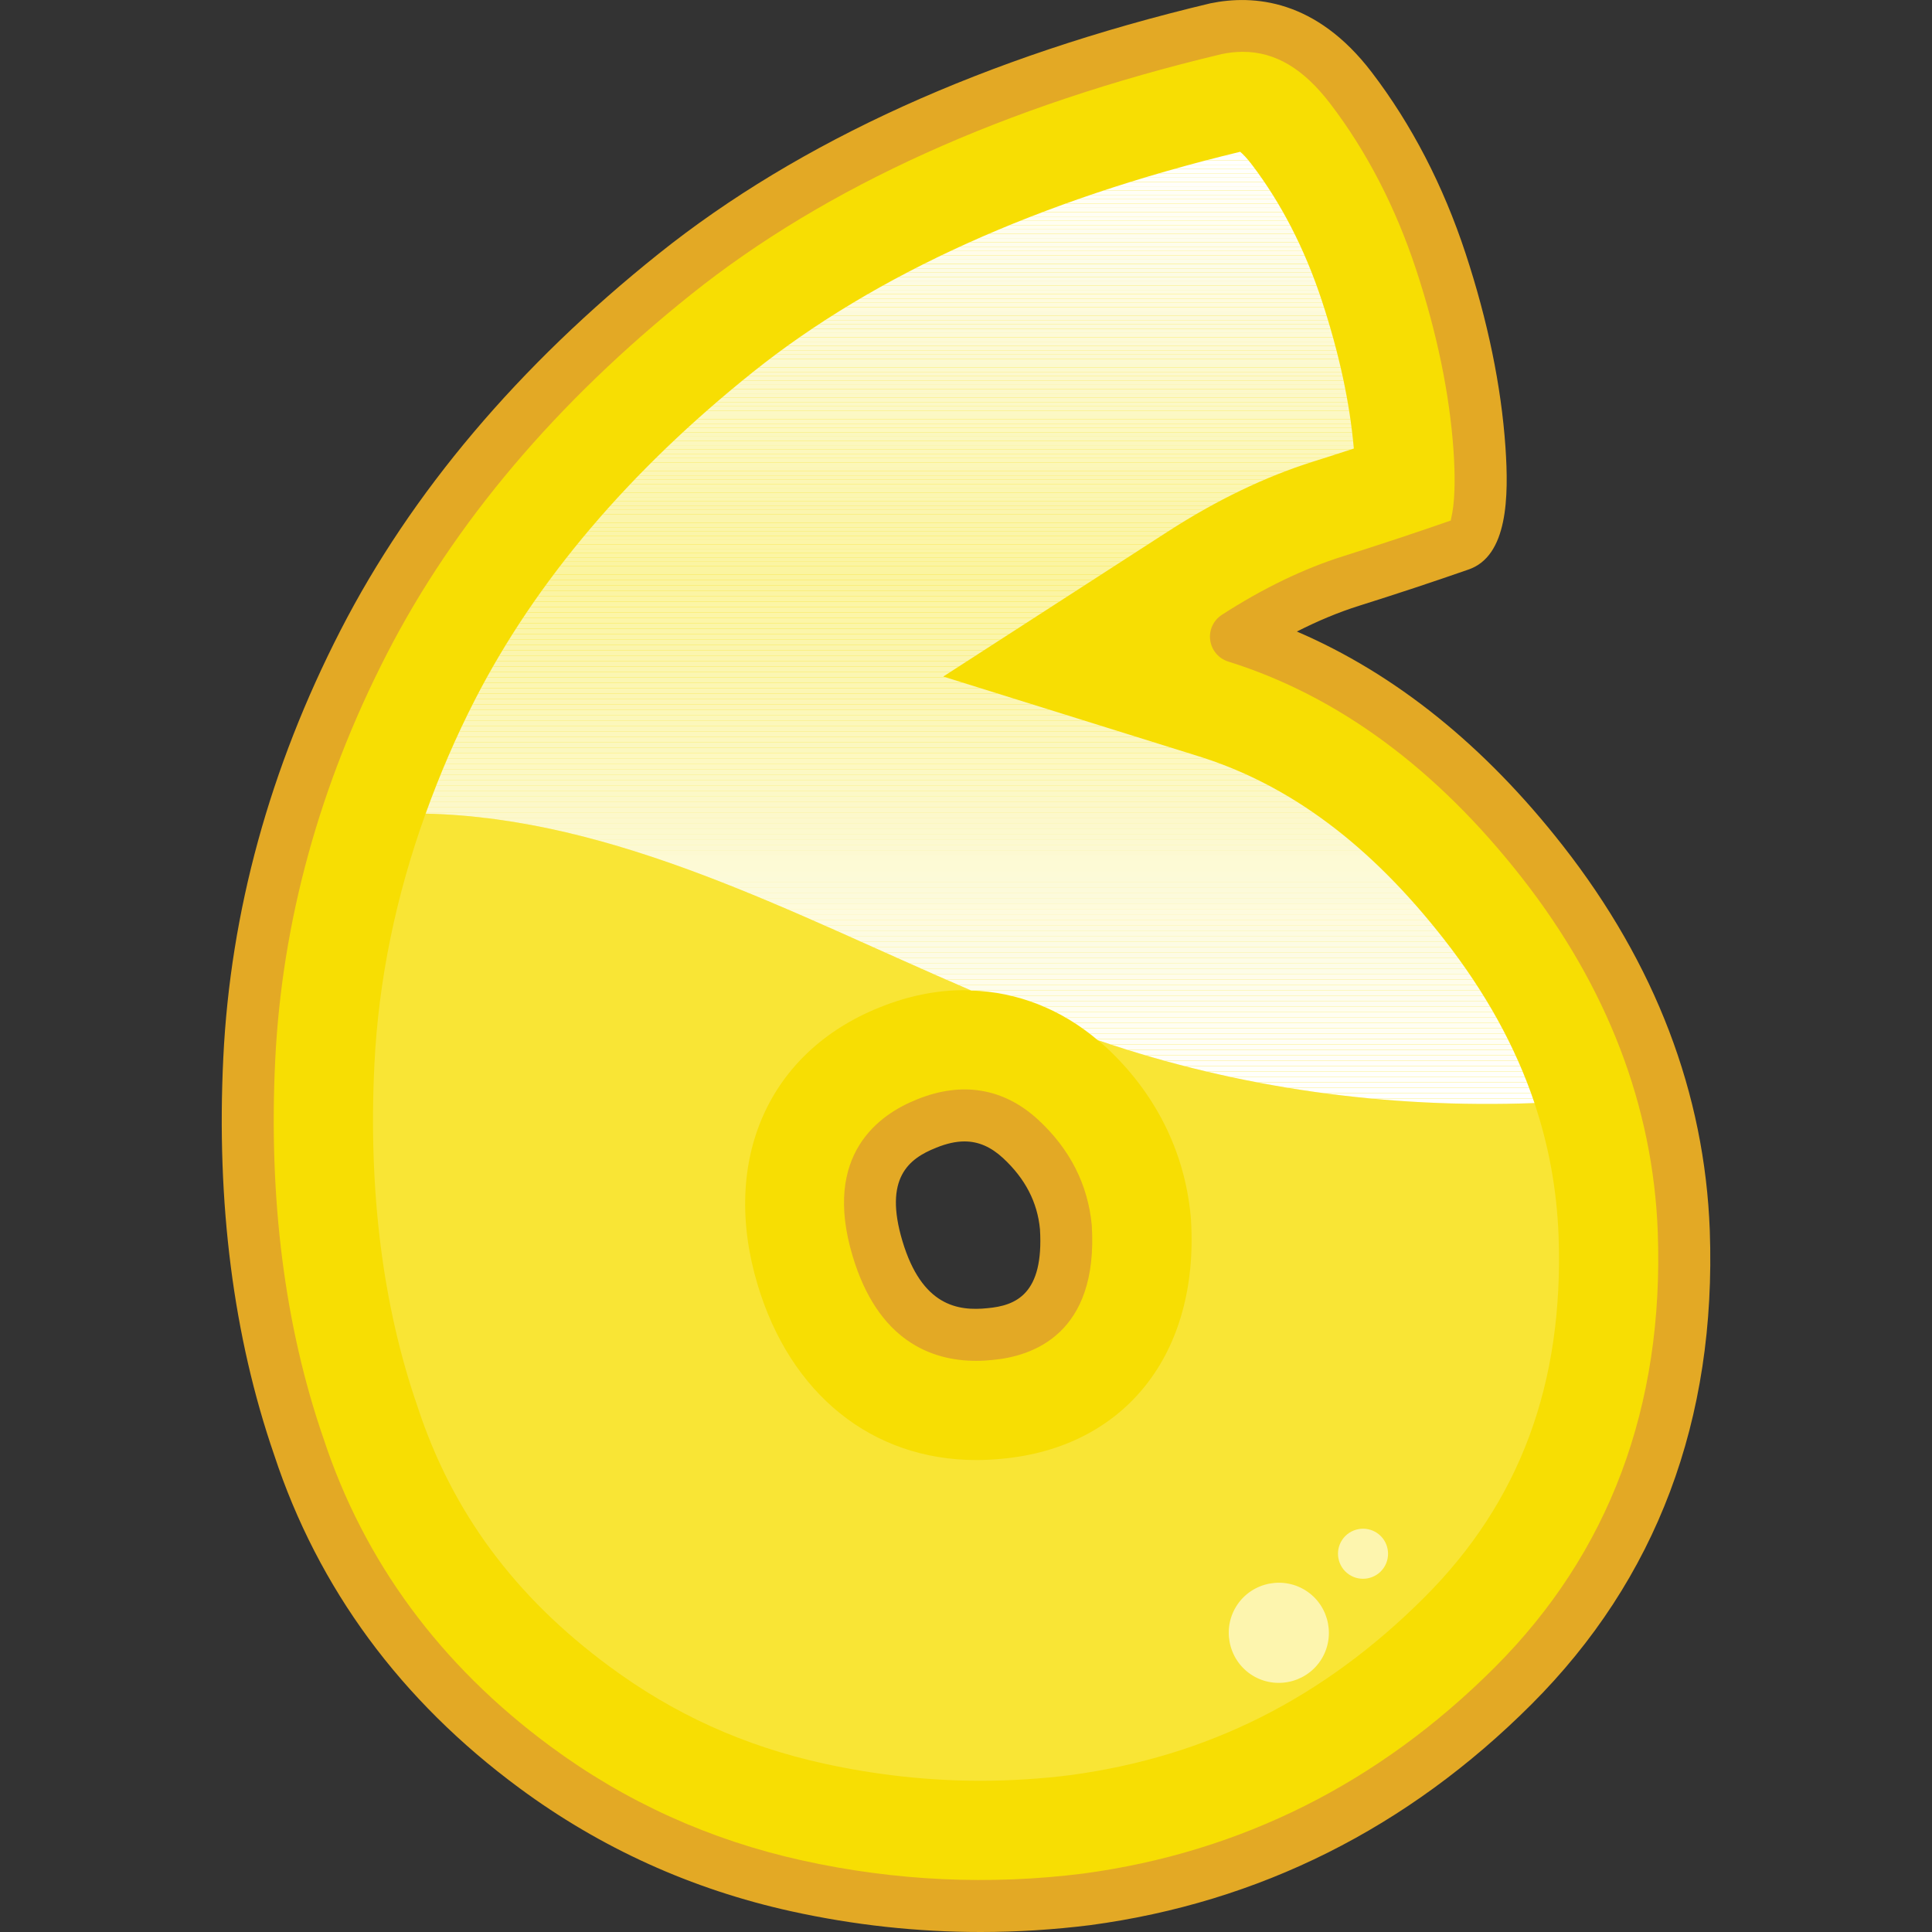 <?xml version="1.0" encoding="utf-8"?>
<!-- Generator: Adobe Illustrator 24.1.0, SVG Export Plug-In . SVG Version: 6.00 Build 0)  -->
<svg version="1.1" id="Layer_1" xmlns="http://www.w3.org/2000/svg" xmlns:xlink="http://www.w3.org/1999/xlink" x="0px" y="0px"
	 viewBox="0 0 600 600" style="enable-background:new 0 0 600 600;" xml:space="preserve">
<rect x="0" y="0" width="600" height="600" fill="#333333" stroke="none"/>
<style type="text/css">
	.st0{fill:#F7DE03;}
	.st1{fill:#E3A925;}
	.st2{fill:none;}
	.st3{opacity:0.2;}
	.st4{fill:#FFFFFF;}
	.st5{clip-path:url(#SVGID_2_);fill:#FFFFFF;}
	.st6{clip-path:url(#SVGID_2_);fill:#FFFFFD;}
	.st7{clip-path:url(#SVGID_2_);fill:#FFFFFC;}
	.st8{clip-path:url(#SVGID_2_);fill:#FFFFFA;}
	.st9{clip-path:url(#SVGID_2_);fill:#FFFEF9;}
	.st10{clip-path:url(#SVGID_2_);fill:#FFFEF8;}
	.st11{clip-path:url(#SVGID_2_);fill:#FFFEF6;}
	.st12{clip-path:url(#SVGID_2_);fill:#FFFEF5;}
	.st13{clip-path:url(#SVGID_2_);fill:#FFFEF4;}
	.st14{clip-path:url(#SVGID_2_);fill:#FFFEF3;}
	.st15{clip-path:url(#SVGID_2_);fill:#FFFEF2;}
	.st16{clip-path:url(#SVGID_2_);fill:#FFFEF1;}
	.st17{clip-path:url(#SVGID_2_);fill:#FFFEEF;}
	.st18{clip-path:url(#SVGID_2_);fill:#FEFDEE;}
	.st19{clip-path:url(#SVGID_2_);fill:#FEFDED;}
	.st20{clip-path:url(#SVGID_2_);fill:#FEFDEB;}
	.st21{clip-path:url(#SVGID_2_);fill:#FFFDEA;}
	.st22{clip-path:url(#SVGID_2_);fill:#FFFCEA;}
	.st23{clip-path:url(#SVGID_2_);fill:#FDFCE8;}
	.st24{clip-path:url(#SVGID_2_);fill:#FDFCE7;}
	.st25{clip-path:url(#SVGID_2_);fill:#FDFBE5;}
	.st26{clip-path:url(#SVGID_2_);fill:#FDFBE4;}
	.st27{clip-path:url(#SVGID_2_);fill:#FDFBE2;}
	.st28{clip-path:url(#SVGID_2_);fill:#FDFBE1;}
	.st29{clip-path:url(#SVGID_2_);fill:#FDFBE0;}
	.st30{clip-path:url(#SVGID_2_);fill:#FEFBDF;}
	.st31{clip-path:url(#SVGID_2_);fill:#FEFBDE;}
	.st32{clip-path:url(#SVGID_2_);fill:#FEFBDD;}
	.st33{clip-path:url(#SVGID_2_);fill:#FEFBDC;}
	.st34{clip-path:url(#SVGID_2_);fill:#FCFADB;}
	.st35{clip-path:url(#SVGID_2_);fill:#FCFADA;}
	.st36{clip-path:url(#SVGID_2_);fill:#FCFAD9;}
	.st37{clip-path:url(#SVGID_2_);fill:#FCFAD8;}
	.st38{clip-path:url(#SVGID_2_);fill:#FDFAD7;}
	.st39{clip-path:url(#SVGID_2_);fill:#FDFAD5;}
	.st40{clip-path:url(#SVGID_2_);fill:#FDFAD4;}
	.st41{clip-path:url(#SVGID_2_);fill:#FDF9D2;}
	.st42{clip-path:url(#SVGID_2_);fill:#FCF9D2;}
	.st43{clip-path:url(#SVGID_2_);fill:#FCF9D1;}
	.st44{clip-path:url(#SVGID_2_);fill:#FCF9CF;}
	.st45{clip-path:url(#SVGID_2_);fill:#FCF9CE;}
	.st46{clip-path:url(#SVGID_2_);fill:#FCF8CD;}
	.st47{clip-path:url(#SVGID_2_);fill:#FCF8CC;}
	.st48{clip-path:url(#SVGID_2_);fill:#FCF8CB;}
	.st49{clip-path:url(#SVGID_2_);fill:#FCF8CA;}
	.st50{clip-path:url(#SVGID_2_);fill:#FCF8C9;}
	.st51{clip-path:url(#SVGID_2_);fill:#FCF8C8;}
	.st52{clip-path:url(#SVGID_2_);fill:#FCF8C7;}
	.st53{clip-path:url(#SVGID_2_);fill:#FCF8C6;}
	.st54{clip-path:url(#SVGID_2_);fill:#FCF8C5;}
	.st55{clip-path:url(#SVGID_2_);fill:#FCF8C3;}
	.st56{clip-path:url(#SVGID_2_);fill:#FDF8C2;}
	.st57{clip-path:url(#SVGID_2_);fill:#FDF8C1;}
	.st58{clip-path:url(#SVGID_2_);fill:#FDF8C0;}
	.st59{clip-path:url(#SVGID_2_);fill:#FBF7BF;}
	.st60{clip-path:url(#SVGID_2_);fill:#FCF7BE;}
	.st61{clip-path:url(#SVGID_2_);fill:#FCF7BD;}
	.st62{clip-path:url(#SVGID_2_);fill:#FCF7BC;}
	.st63{clip-path:url(#SVGID_2_);fill:#FCF7BB;}
	.st64{clip-path:url(#SVGID_2_);fill:#FCF7BA;}
	.st65{clip-path:url(#SVGID_2_);fill:#FCF7B9;}
	.st66{clip-path:url(#SVGID_2_);fill:#FCF6B7;}
	.st67{clip-path:url(#SVGID_2_);fill:#FCF6B6;}
	.st68{clip-path:url(#SVGID_2_);fill:#FCF6B5;}
	.st69{clip-path:url(#SVGID_2_);fill:#FCF6B4;}
	.st70{clip-path:url(#SVGID_2_);fill:#FCF6B3;}
	.st71{clip-path:url(#SVGID_2_);fill:#FBF6B2;}
	.st72{clip-path:url(#SVGID_2_);fill:#FBF6B1;}
	.st73{clip-path:url(#SVGID_2_);fill:#FBF5B0;}
	.st74{clip-path:url(#SVGID_2_);fill:#FBF5AF;}
	.st75{clip-path:url(#SVGID_2_);fill:#FBF5AE;}
	.st76{clip-path:url(#SVGID_2_);fill:#FBF5AD;}
	.st77{clip-path:url(#SVGID_2_);fill:#FBF5AC;}
	.st78{clip-path:url(#SVGID_2_);fill:#FBF5AB;}
	.st79{clip-path:url(#SVGID_2_);fill:#FBF5AA;}
	.st80{clip-path:url(#SVGID_2_);fill:#FBF5A9;}
	.st81{clip-path:url(#SVGID_2_);fill:#FCF5A8;}
	.st82{clip-path:url(#SVGID_2_);fill:#FCF5A7;}
	.st83{clip-path:url(#SVGID_2_);fill:#FCF5A6;}
	.st84{clip-path:url(#SVGID_2_);fill:#FCF5A4;}
	.st85{clip-path:url(#SVGID_2_);fill:#FBF4A4;}
	.st86{clip-path:url(#SVGID_2_);fill:#FBF4A2;}
	.st87{clip-path:url(#SVGID_2_);fill:#FBF4A1;}
	.st88{clip-path:url(#SVGID_2_);fill:#FBF4A0;}
	.st89{opacity:0.6;}
</style>
<g>
	<g>
		<path class="st0" d="M92.79,449.27c-12.41-35.97-17.54-76.12-15.39-120.45c2.15-44.33,13.99-87.45,35.53-129.38
			c21.53-41.92,53.76-80.04,96.7-114.37c42.94-34.32,98.98-59.72,168.13-76.18c15.96-3.29,29.89,2.85,41.8,18.43
			c11.9,15.58,21.21,33.57,27.93,53.95c6.71,20.39,10.7,39.71,11.97,57.94c1.27,18.24-0.76,28.25-6.08,30.02
			c-10.89,3.8-22.17,7.54-33.82,11.21c-11.65,3.67-23.56,9.44-35.72,17.29c35.72,11.15,67.44,34.45,95.18,69.91
			c27.74,35.47,42.37,73.71,43.89,114.75c2.03,56.74-15.64,103.79-53,141.16c-37.37,37.37-81.5,59.46-132.42,66.3
			c-30.15,3.8-60.16,2.41-90.05-4.18c-29.89-6.58-56.99-18.87-81.31-36.86C130.41,522.48,105.96,489.29,92.79,449.27z
			 M287.71,348.96c-15.96,6.33-21.03,19.25-15.2,38.76c5.83,19.51,17.48,28.37,34.96,26.6c16.97-1.52,24.82-12.54,23.56-33.06
			c-1.01-10.64-5.7-19.82-14.06-27.55C308.61,345.98,298.86,344.4,287.71,348.96z"/>
		<path class="st1" d="M304.53,600c-19.71,0-39.38-2.15-58.83-6.44c-30.87-6.8-59.26-19.68-84.37-38.24
			c-36.91-27.23-62.54-62.05-76.18-103.47c-12.68-36.76-18-78.28-15.8-123.41c2.2-45.28,14.44-89.92,36.4-132.68
			c21.95-42.75,55.21-82.11,98.85-116.99c43.66-34.91,101.3-61.07,171.3-77.74c13.45-2.76,32.79-1.25,50.09,21.39
			c12.4,16.23,22.22,35.19,29.18,56.34c6.88,20.94,11.04,41.09,12.35,59.91c1.09,15.64,0.76,34.11-11.57,38.24
			c-10.87,3.79-22.22,7.55-33.95,11.24c-6.28,1.98-12.71,4.66-19.24,7.98c30.57,13.13,58.31,35.44,82.63,66.55
			c28.68,36.66,44.02,76.85,45.6,119.43c2.1,58.82-16.53,108.33-55.37,147.17c-38.46,38.47-84.58,61.55-137.05,68.59
			C327.24,599.28,315.88,600,304.53,600z M385.98,16.09c-2.14,0-4.33,0.24-6.59,0.71c-67.42,16.07-122.92,41.17-164.71,74.59
			c-41.84,33.46-73.66,71.05-94.56,111.74c-20.91,40.71-32.56,83.13-34.65,126.09c-2.09,43.1,2.94,82.6,14.96,117.41
			c0.01,0.04,0.03,0.08,0.04,0.11c12.57,38.21,36.27,70.37,70.45,95.59c23.28,17.23,49.62,29.15,78.25,35.46
			c28.84,6.37,58.21,7.72,87.31,4.05c48.82-6.56,91.81-28.09,127.71-64.01c35.54-35.53,52.58-81,50.65-135.14
			c-1.45-39.11-15.64-76.14-42.18-110.07c-26.57-33.97-57.26-56.56-91.22-67.17c-2.99-0.93-5.17-3.52-5.6-6.63s0.98-6.17,3.62-7.88
			c12.73-8.22,25.4-14.34,37.67-18.2c11.54-3.65,22.71-7.35,33.49-11.11c-0.42-0.01,2-4.2,0.77-21.87
			c-1.22-17.48-5.11-36.31-11.58-55.97c-6.4-19.42-15.37-36.78-26.67-51.57C404.83,21.34,396.06,16.09,385.98,16.09z M303.18,422.62
			c-14.05,0-30.57-6.34-38.41-32.6c-9.44-31.58,8.41-43.97,19.93-48.56c14.01-5.73,27.09-3.55,37.75,6.32
			c9.82,9.07,15.41,20.08,16.61,32.7c2.1,33.87-18.44,40.76-30.87,41.87C306.58,422.52,304.9,422.62,303.18,422.62z M299.53,354.48
			c-2.7,0-5.59,0.66-8.76,1.94c-0.03,0.01-0.05,0.03-0.08,0.04c-8.44,3.34-16.28,9.4-10.44,28.94c6.06,20.26,17.3,21.81,26.41,20.87
			c8.81-0.8,17.55-4.32,16.31-24.53c-0.8-8.39-4.57-15.71-11.48-22.1C307.75,356.19,303.88,354.48,299.53,354.48z"/>
	</g>
	<g>
		<path class="st2" d="M301.59,307.61c12.99,5.58,26.05,10.85,39.26,15.38C329.41,313.35,315.95,308.07,301.59,307.61z"/>
	</g>
	<g>
		<path class="st2" d="M273.17,312.87c-34.54,13.81-49.42,47.53-37.93,85.98c10.2,34.17,35.62,54.59,67.98,54.59
			c2.61,0,5.28-0.13,7.96-0.4c38.22-3.53,61.25-32.63,58.69-74.18l-0.1-1.3c-1.92-20.12-11.04-38.24-26.38-52.42
			c-0.83-0.76-1.69-1.44-2.54-2.15c-13.2-4.53-26.26-9.8-39.26-15.38c-0.68-0.02-1.35-0.1-2.04-0.1
			C290.8,307.51,281.92,309.32,273.17,312.87z"/>
	</g>
	<g class="st3">
		<path class="st4" d="M341.55,323.23c-0.24-0.08-0.47-0.17-0.7-0.25c0.85,0.72,1.72,1.39,2.54,2.15
			c15.34,14.18,24.46,32.31,26.38,52.42l0.1,1.3c2.56,41.56-20.47,70.65-58.69,74.18c-2.68,0.26-5.35,0.4-7.96,0.4
			c-32.37,0-57.78-20.41-67.98-54.59c-11.49-38.45,3.39-72.17,37.93-85.98c8.75-3.56,17.63-5.36,26.38-5.36
			c0.69,0,1.36,0.07,2.04,0.1c-55.74-23.94-110.22-53.54-169.41-54.93c-9.24,25.62-14.64,51.74-15.91,78.03
			c-1.9,39.16,2.58,74.78,13.31,105.87l0.18,0.54c10.68,32.46,30.13,58.76,59.51,80.43c20.05,14.84,41.82,24.7,66.54,30.14
			c16.12,3.55,32.49,5.35,48.65,5.35c9.32,0,18.8-0.6,27.85-1.74c42.62-5.73,78.63-23.8,110.08-55.25
			c29.65-29.65,43.27-66.37,41.64-112.2c-0.53-14.23-3.01-27.94-7.49-41.27C430.84,344.29,384.87,338,341.55,323.23z"/>
	</g>
	<g>
		<g>
			<defs>
				<path id="SVGID_1_" d="M372.25,234.87l-79.32-24.76l69.81-45.07c15.03-9.7,30.21-17.01,45.13-21.71
					c4.22-1.33,8.41-2.67,12.57-4.03c-1.24-14.22-4.57-29.63-9.91-45.85c-5.32-16.16-12.69-30.46-21.88-42.49
					c-1.6-2.09-2.8-3.23-3.5-3.82c-62.46,15.06-113.34,38.05-151.22,68.33c-38.42,30.72-67.49,64.95-86.38,101.75
					c-6,11.68-11.06,23.52-15.36,35.46c59.18,1.4,113.67,31,169.41,54.93c14.36,0.46,27.82,5.74,39.26,15.38
					c0.24,0.08,0.47,0.17,0.7,0.25c43.32,14.77,89.29,21.05,134.99,19.33c-5.89-17.53-15.23-34.41-28.16-50.94
					C425.41,262.25,400.51,243.69,372.25,234.87z"/>
			</defs>
			<clipPath id="SVGID_2_">
				<use xlink:href="#SVGID_1_"  style="overflow:visible;"/>
			</clipPath>
			<rect x="132.18" y="342.84" class="st5" width="344.36" height="1.45"/>
			<rect x="132.18" y="341.16" class="st5" width="344.36" height="1.68"/>
			<rect x="132.18" y="339.48" class="st5" width="344.36" height="1.68"/>
			<rect x="132.18" y="337.81" class="st5" width="344.36" height="1.68"/>
			<rect x="132.18" y="336.13" class="st6" width="344.36" height="1.68"/>
			<rect x="132.18" y="334.45" class="st7" width="344.36" height="1.68"/>
			<rect x="132.18" y="332.78" class="st8" width="344.36" height="1.68"/>
			<rect x="132.18" y="331.1" class="st8" width="344.36" height="1.68"/>
			<rect x="132.18" y="329.42" class="st9" width="344.36" height="1.68"/>
			<rect x="132.18" y="327.74" class="st10" width="344.36" height="1.68"/>
			<rect x="132.18" y="326.07" class="st11" width="344.36" height="1.68"/>
			<rect x="132.18" y="324.39" class="st12" width="344.36" height="1.68"/>
			<rect x="132.18" y="322.71" class="st12" width="344.36" height="1.68"/>
			<rect x="132.18" y="321.03" class="st13" width="344.36" height="1.68"/>
			<rect x="132.18" y="319.36" class="st14" width="344.36" height="1.68"/>
			<rect x="132.18" y="317.68" class="st15" width="344.36" height="1.68"/>
			<rect x="132.18" y="316" class="st16" width="344.36" height="1.68"/>
			<rect x="132.18" y="314.33" class="st16" width="344.36" height="1.68"/>
			<rect x="132.18" y="312.65" class="st17" width="344.36" height="1.68"/>
			<rect x="132.18" y="310.97" class="st18" width="344.36" height="1.68"/>
			<rect x="132.18" y="309.29" class="st18" width="344.36" height="1.68"/>
			<rect x="132.18" y="307.62" class="st19" width="344.36" height="1.68"/>
			<rect x="132.18" y="305.94" class="st20" width="344.36" height="1.68"/>
			<rect x="132.18" y="304.26" class="st21" width="344.36" height="1.68"/>
			<rect x="132.18" y="302.58" class="st22" width="344.36" height="1.68"/>
			<rect x="132.18" y="300.91" class="st23" width="344.36" height="1.68"/>
			<rect x="132.18" y="299.23" class="st24" width="344.36" height="1.68"/>
			<rect x="132.18" y="297.55" class="st24" width="344.36" height="1.68"/>
			<rect x="132.18" y="295.87" class="st25" width="344.36" height="1.68"/>
			<rect x="132.18" y="294.2" class="st26" width="344.36" height="1.68"/>
			<rect x="132.18" y="292.52" class="st26" width="344.36" height="1.68"/>
			<rect x="132.18" y="290.84" class="st27" width="344.36" height="1.68"/>
			<rect x="132.18" y="289.17" class="st28" width="344.36" height="1.68"/>
			<rect x="132.18" y="287.49" class="st29" width="344.36" height="1.68"/>
			<rect x="132.18" y="285.81" class="st30" width="344.36" height="1.68"/>
			<rect x="132.18" y="284.13" class="st31" width="344.36" height="1.68"/>
			<rect x="132.18" y="282.46" class="st32" width="344.36" height="1.68"/>
			<rect x="132.18" y="280.78" class="st33" width="344.36" height="1.68"/>
			<rect x="132.18" y="279.1" class="st34" width="344.36" height="1.68"/>
			<rect x="132.18" y="277.42" class="st34" width="344.36" height="1.68"/>
			<rect x="132.18" y="275.75" class="st35" width="344.36" height="1.68"/>
			<rect x="132.18" y="274.07" class="st36" width="344.36" height="1.68"/>
			<rect x="132.18" y="272.39" class="st37" width="344.36" height="1.68"/>
			<rect x="132.18" y="270.72" class="st38" width="344.36" height="1.68"/>
			<rect x="132.18" y="269.04" class="st39" width="344.36" height="1.68"/>
			<rect x="132.18" y="267.36" class="st39" width="344.36" height="1.68"/>
			<rect x="132.18" y="265.68" class="st40" width="344.36" height="1.68"/>
			<rect x="132.18" y="264.01" class="st41" width="344.36" height="1.68"/>
			<rect x="132.18" y="262.33" class="st42" width="344.36" height="1.68"/>
			<rect x="132.18" y="260.65" class="st43" width="344.36" height="1.68"/>
			<rect x="132.18" y="258.97" class="st44" width="344.36" height="1.68"/>
			<rect x="132.18" y="257.3" class="st45" width="344.36" height="1.68"/>
			<rect x="132.18" y="255.62" class="st46" width="344.36" height="1.68"/>
			<rect x="132.18" y="253.94" class="st47" width="344.36" height="1.68"/>
			<rect x="132.18" y="252.27" class="st48" width="344.36" height="1.68"/>
			<rect x="132.18" y="250.59" class="st49" width="344.36" height="1.68"/>
			<rect x="132.18" y="248.91" class="st50" width="344.36" height="1.68"/>
			<rect x="132.18" y="247.23" class="st51" width="344.36" height="1.68"/>
			<rect x="132.18" y="245.56" class="st52" width="344.36" height="1.68"/>
			<rect x="132.18" y="243.88" class="st53" width="344.36" height="1.68"/>
			<rect x="132.18" y="242.2" class="st53" width="344.36" height="1.68"/>
			<rect x="132.18" y="240.52" class="st54" width="344.36" height="1.68"/>
			<rect x="132.18" y="238.85" class="st55" width="344.36" height="1.68"/>
			<rect x="132.18" y="237.17" class="st56" width="344.36" height="1.68"/>
			<rect x="132.18" y="235.49" class="st57" width="344.36" height="1.68"/>
			<rect x="132.18" y="233.82" class="st58" width="344.36" height="1.68"/>
			<rect x="132.18" y="232.14" class="st59" width="344.36" height="1.68"/>
			<rect x="132.18" y="230.46" class="st59" width="344.36" height="1.68"/>
			<rect x="132.18" y="228.78" class="st60" width="344.36" height="1.68"/>
			<rect x="132.18" y="227.11" class="st61" width="344.36" height="1.68"/>
			<rect x="132.18" y="225.43" class="st62" width="344.36" height="1.68"/>
			<rect x="132.18" y="223.75" class="st63" width="344.36" height="1.68"/>
			<rect x="132.18" y="222.07" class="st64" width="344.36" height="1.68"/>
			<rect x="132.18" y="220.4" class="st65" width="344.36" height="1.68"/>
			<rect x="132.18" y="218.72" class="st66" width="344.36" height="1.68"/>
			<rect x="132.18" y="217.04" class="st67" width="344.36" height="1.68"/>
			<rect x="132.18" y="215.37" class="st68" width="344.36" height="1.68"/>
			<rect x="132.18" y="213.69" class="st69" width="344.36" height="1.68"/>
			<rect x="132.18" y="212.01" class="st70" width="344.36" height="1.68"/>
			<rect x="132.18" y="210.33" class="st71" width="344.36" height="1.68"/>
			<rect x="132.18" y="208.66" class="st71" width="344.36" height="1.68"/>
			<rect x="132.18" y="206.98" class="st72" width="344.36" height="1.68"/>
			<rect x="132.18" y="205.3" class="st73" width="344.36" height="1.68"/>
			<rect x="132.18" y="203.62" class="st74" width="344.36" height="1.68"/>
			<rect x="132.18" y="201.95" class="st75" width="344.36" height="1.68"/>
			<rect x="132.18" y="200.27" class="st76" width="344.36" height="1.68"/>
			<rect x="132.18" y="198.59" class="st77" width="344.36" height="1.68"/>
			<rect x="132.18" y="196.92" class="st78" width="344.36" height="1.68"/>
			<rect x="132.18" y="195.24" class="st79" width="344.36" height="1.68"/>
			<rect x="132.18" y="193.56" class="st80" width="344.36" height="1.68"/>
			<rect x="132.18" y="191.88" class="st81" width="344.36" height="1.68"/>
			<rect x="132.18" y="190.21" class="st81" width="344.36" height="1.68"/>
			<rect x="132.18" y="188.53" class="st82" width="344.36" height="1.68"/>
			<rect x="132.18" y="186.85" class="st83" width="344.36" height="1.68"/>
			<rect x="132.18" y="185.17" class="st84" width="344.36" height="1.68"/>
			<rect x="132.18" y="183.5" class="st85" width="344.36" height="1.68"/>
			<rect x="132.18" y="181.82" class="st86" width="344.36" height="1.68"/>
			<rect x="132.18" y="180.14" class="st87" width="344.36" height="1.68"/>
			<rect x="132.18" y="178.47" class="st88" width="344.36" height="1.68"/>
			<rect x="132.18" y="177.12" class="st88" width="344.36" height="1.34"/>
			<rect x="132.18" y="175.78" class="st87" width="344.36" height="1.34"/>
			<rect x="132.18" y="174.44" class="st86" width="344.36" height="1.34"/>
			<rect x="132.18" y="173.1" class="st85" width="344.36" height="1.34"/>
			<rect x="132.18" y="171.76" class="st84" width="344.36" height="1.34"/>
			<rect x="132.18" y="170.42" class="st83" width="344.36" height="1.34"/>
			<rect x="132.18" y="169.08" class="st82" width="344.36" height="1.34"/>
			<rect x="132.18" y="167.74" class="st81" width="344.36" height="1.34"/>
			<rect x="132.18" y="166.4" class="st81" width="344.36" height="1.34"/>
			<rect x="132.18" y="165.06" class="st80" width="344.36" height="1.34"/>
			<rect x="132.18" y="163.72" class="st79" width="344.36" height="1.34"/>
			<rect x="132.18" y="162.38" class="st78" width="344.36" height="1.34"/>
			<rect x="132.18" y="161.04" class="st77" width="344.36" height="1.34"/>
			<rect x="132.18" y="159.7" class="st76" width="344.36" height="1.34"/>
			<rect x="132.18" y="158.36" class="st75" width="344.36" height="1.34"/>
			<rect x="132.18" y="157.02" class="st74" width="344.36" height="1.34"/>
			<rect x="132.18" y="155.68" class="st73" width="344.36" height="1.34"/>
			<rect x="132.18" y="154.34" class="st72" width="344.36" height="1.34"/>
			<rect x="132.18" y="153" class="st71" width="344.36" height="1.34"/>
			<rect x="132.18" y="151.66" class="st71" width="344.36" height="1.34"/>
			<rect x="132.18" y="150.32" class="st70" width="344.36" height="1.34"/>
			<rect x="132.18" y="148.98" class="st69" width="344.36" height="1.34"/>
			<rect x="132.18" y="147.64" class="st68" width="344.36" height="1.34"/>
			<rect x="132.18" y="146.3" class="st67" width="344.36" height="1.34"/>
			<rect x="132.18" y="144.96" class="st66" width="344.36" height="1.34"/>
			<rect x="132.18" y="143.62" class="st65" width="344.36" height="1.34"/>
			<rect x="132.18" y="142.28" class="st64" width="344.36" height="1.34"/>
			<rect x="132.18" y="140.94" class="st63" width="344.36" height="1.34"/>
			<rect x="132.18" y="139.6" class="st62" width="344.36" height="1.34"/>
			<rect x="132.18" y="138.26" class="st61" width="344.36" height="1.34"/>
			<rect x="132.18" y="136.92" class="st60" width="344.36" height="1.34"/>
			<rect x="132.18" y="135.58" class="st59" width="344.36" height="1.34"/>
			<rect x="132.18" y="134.24" class="st59" width="344.36" height="1.34"/>
			<rect x="132.18" y="132.9" class="st58" width="344.36" height="1.34"/>
			<rect x="132.18" y="131.56" class="st57" width="344.36" height="1.34"/>
			<rect x="132.18" y="130.22" class="st56" width="344.36" height="1.34"/>
			<rect x="132.18" y="128.88" class="st55" width="344.36" height="1.34"/>
			<rect x="132.18" y="127.54" class="st54" width="344.36" height="1.34"/>
			<rect x="132.18" y="126.2" class="st53" width="344.36" height="1.34"/>
			<rect x="132.18" y="124.86" class="st53" width="344.36" height="1.34"/>
			<rect x="132.18" y="123.52" class="st52" width="344.36" height="1.34"/>
			<rect x="132.18" y="122.18" class="st51" width="344.36" height="1.34"/>
			<rect x="132.18" y="120.84" class="st50" width="344.36" height="1.34"/>
			<rect x="132.18" y="119.5" class="st49" width="344.36" height="1.34"/>
			<rect x="132.18" y="118.16" class="st48" width="344.36" height="1.34"/>
			<rect x="132.18" y="116.82" class="st47" width="344.36" height="1.34"/>
			<rect x="132.18" y="115.48" class="st46" width="344.36" height="1.34"/>
			<rect x="132.18" y="114.14" class="st45" width="344.36" height="1.34"/>
			<rect x="132.18" y="112.8" class="st44" width="344.36" height="1.34"/>
			<rect x="132.18" y="111.46" class="st43" width="344.36" height="1.34"/>
			<rect x="132.18" y="110.12" class="st42" width="344.36" height="1.34"/>
			<rect x="132.18" y="108.78" class="st41" width="344.36" height="1.34"/>
			<rect x="132.18" y="107.44" class="st40" width="344.36" height="1.34"/>
			<rect x="132.18" y="106.1" class="st39" width="344.36" height="1.34"/>
			<rect x="132.18" y="104.76" class="st39" width="344.36" height="1.34"/>
			<rect x="132.18" y="103.42" class="st38" width="344.36" height="1.34"/>
			<rect x="132.18" y="102.08" class="st37" width="344.36" height="1.34"/>
			<rect x="132.18" y="100.74" class="st36" width="344.36" height="1.34"/>
			<rect x="132.18" y="99.4" class="st35" width="344.36" height="1.34"/>
			<rect x="132.18" y="98.06" class="st34" width="344.36" height="1.34"/>
			<rect x="132.18" y="96.72" class="st34" width="344.36" height="1.34"/>
			<rect x="132.18" y="95.38" class="st33" width="344.36" height="1.34"/>
			<rect x="132.18" y="94.04" class="st32" width="344.36" height="1.34"/>
			<rect x="132.18" y="92.7" class="st31" width="344.36" height="1.34"/>
			<rect x="132.18" y="91.36" class="st30" width="344.36" height="1.34"/>
			<rect x="132.18" y="90.02" class="st29" width="344.36" height="1.34"/>
			<rect x="132.18" y="88.68" class="st28" width="344.36" height="1.34"/>
			<rect x="132.18" y="87.34" class="st27" width="344.36" height="1.34"/>
			<rect x="132.18" y="86" class="st26" width="344.36" height="1.34"/>
			<rect x="132.18" y="84.66" class="st26" width="344.36" height="1.34"/>
			<rect x="132.18" y="83.32" class="st25" width="344.36" height="1.34"/>
			<rect x="132.18" y="81.98" class="st24" width="344.36" height="1.34"/>
			<rect x="132.18" y="80.63" class="st24" width="344.36" height="1.34"/>
			<rect x="132.18" y="79.29" class="st23" width="344.36" height="1.34"/>
			<rect x="132.18" y="77.95" class="st22" width="344.36" height="1.34"/>
			<rect x="132.18" y="76.61" class="st21" width="344.36" height="1.34"/>
			<rect x="132.18" y="75.27" class="st20" width="344.36" height="1.34"/>
			<rect x="132.18" y="73.93" class="st19" width="344.36" height="1.34"/>
			<rect x="132.18" y="72.59" class="st18" width="344.36" height="1.34"/>
			<rect x="132.18" y="71.25" class="st18" width="344.36" height="1.34"/>
			<rect x="132.18" y="69.91" class="st17" width="344.36" height="1.34"/>
			<rect x="132.18" y="68.57" class="st16" width="344.36" height="1.34"/>
			<rect x="132.18" y="67.23" class="st16" width="344.36" height="1.34"/>
			<rect x="132.18" y="65.89" class="st15" width="344.36" height="1.34"/>
			<rect x="132.18" y="64.55" class="st14" width="344.36" height="1.34"/>
			<rect x="132.18" y="63.21" class="st13" width="344.36" height="1.34"/>
			<rect x="132.18" y="61.87" class="st12" width="344.36" height="1.34"/>
			<rect x="132.18" y="60.53" class="st12" width="344.36" height="1.34"/>
			<rect x="132.18" y="59.19" class="st11" width="344.36" height="1.34"/>
			<rect x="132.18" y="57.85" class="st10" width="344.36" height="1.34"/>
			<rect x="132.18" y="56.51" class="st9" width="344.36" height="1.34"/>
			<rect x="132.18" y="55.17" class="st8" width="344.36" height="1.34"/>
			<rect x="132.18" y="53.83" class="st8" width="344.36" height="1.34"/>
			<rect x="132.18" y="52.49" class="st7" width="344.36" height="1.34"/>
			<rect x="132.18" y="51.15" class="st6" width="344.36" height="1.34"/>
			<rect x="132.18" y="49.81" class="st5" width="344.36" height="1.34"/>
			<rect x="132.18" y="48.47" class="st5" width="344.36" height="1.34"/>
			<rect x="132.18" y="47.13" class="st5" width="344.36" height="1.34"/>
			<path class="st5" d="M476.54,47.13H132.18H476.54z"/>
		</g>
	</g>
	<g class="st89">
		<path class="st4" d="M388.38,519.94L388.38,519.94c-7.07-4.82-8.91-14.55-4.09-21.63l0,0c4.82-7.07,14.55-8.91,21.63-4.09l0,0
			c7.07,4.82,8.91,14.55,4.09,21.63l0,0C405.19,522.92,395.46,524.77,388.38,519.94z"/>
	</g>
	<g class="st89">
		<path class="st4" d="M418.92,488.96L418.92,488.96c-3.54-2.41-4.46-7.28-2.05-10.81l0,0c2.41-3.54,7.28-4.46,10.81-2.05l0,0
			c3.54,2.41,4.46,7.28,2.05,10.81l0,0C427.32,490.45,422.46,491.37,418.92,488.96z"/>
	</g>
</g>
</svg>
